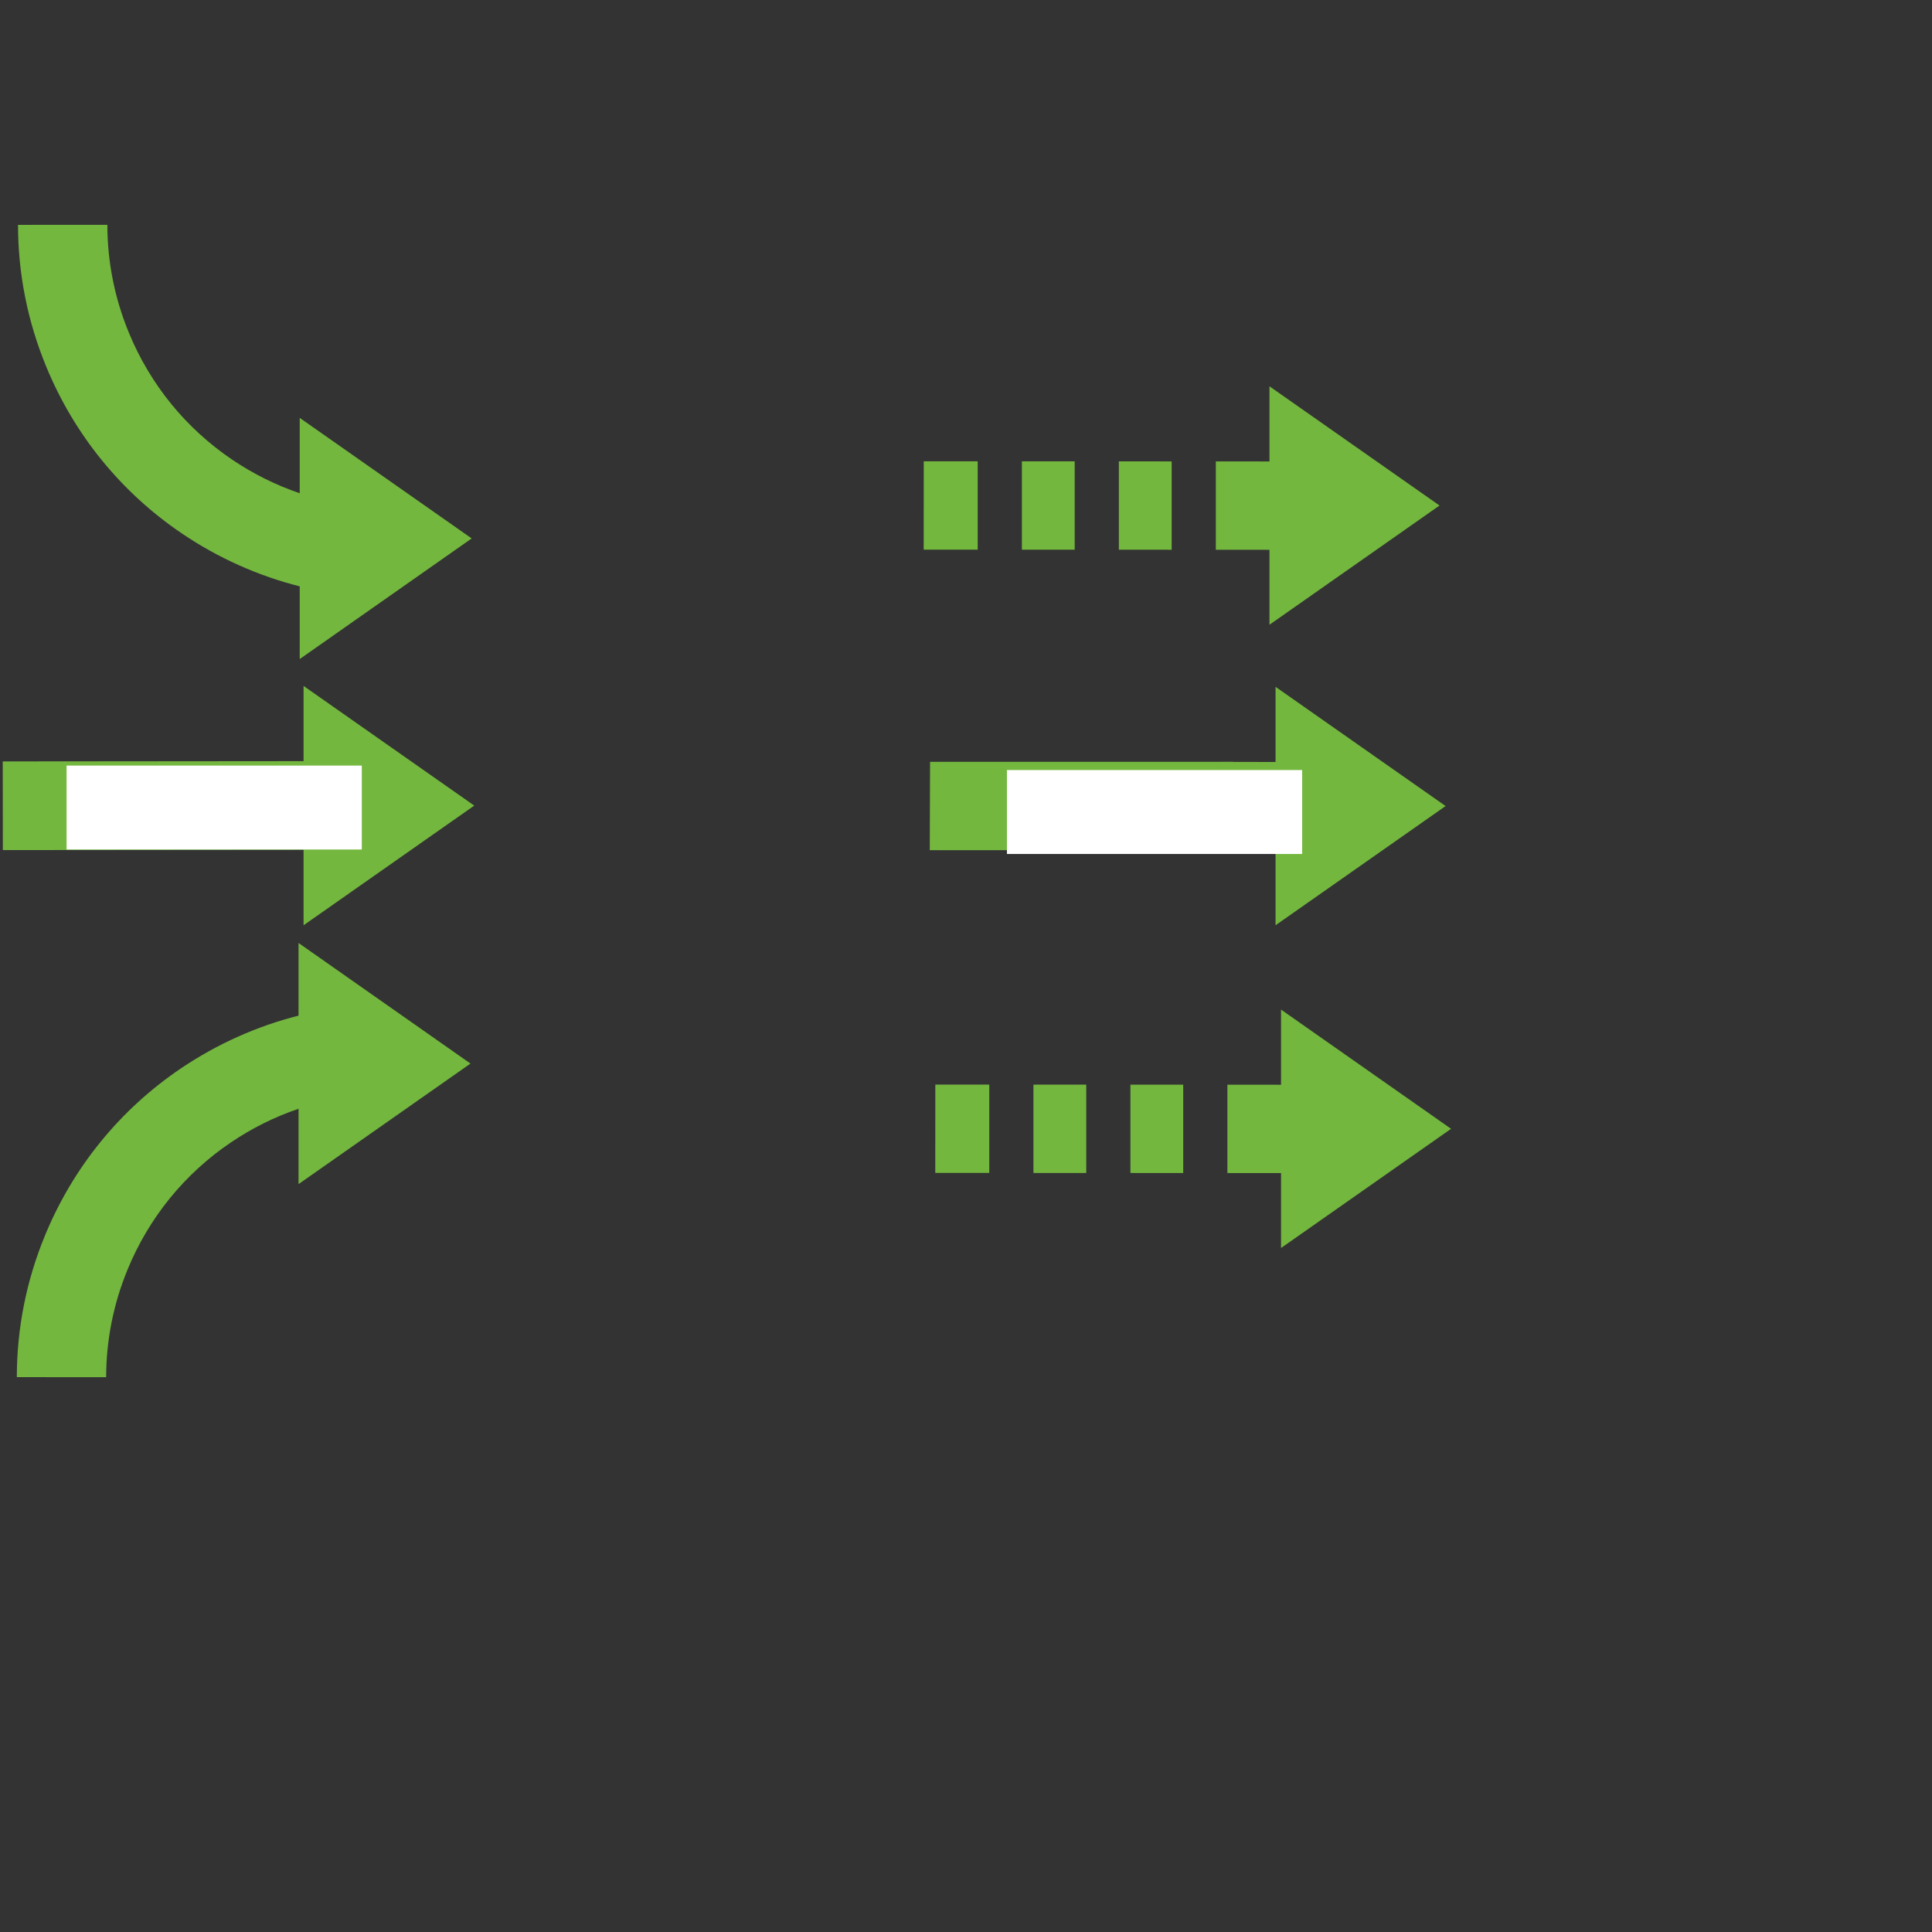 <?xml version="1.0" encoding="UTF-8" standalone="no"?>
<!-- Generator: Adobe Illustrator 17.1.0, SVG Export Plug-In . SVG Version: 6.00 Build 0)  -->

<svg
   xmlns:dc="http://purl.org/dc/elements/1.1/"
   xmlns:cc="http://creativecommons.org/ns#"
   xmlns:rdf="http://www.w3.org/1999/02/22-rdf-syntax-ns#"
   xmlns:svg="http://www.w3.org/2000/svg"
   xmlns="http://www.w3.org/2000/svg"
   xmlns:sodipodi="http://sodipodi.sourceforge.net/DTD/sodipodi-0.dtd"
   xmlns:inkscape="http://www.inkscape.org/namespaces/inkscape"
   version="1.1"
   id="Capa_1"
   x="0px"
   y="0px"
   width="1000px"
   height="1000px"
   viewBox="0 0 1000 1000"
   enable-background="new 0 0 1000 1000"
   xml:space="preserve"
   inkscape:version="0.48.4 r9939"
   sodipodi:docname="logstash_flow.svg"><rect x="0" y="0" width="1000" height="1000" fill="#333333" stroke="none"/><defs
   id="defs6327" /><sodipodi:namedview
   pagecolor="#ffffff"
   bordercolor="#666666"
   borderopacity="1"
   objecttolerance="10"
   gridtolerance="10"
   guidetolerance="10"
   inkscape:pageopacity="0"
   inkscape:pageshadow="2"
   inkscape:window-width="1366"
   inkscape:window-height="705"
   id="namedview6325"
   showgrid="false"
   inkscape:zoom="0.3337544"
   inkscape:cx="666.96308"
   inkscape:cy="629.66182"
   inkscape:window-x="-8"
   inkscape:window-y="-8"
   inkscape:window-maximized="1"
   inkscape:current-layer="Capa_1" />
<g
   id="g6321"
   style="fill:#74b73f;fill-opacity:1"
   transform="matrix(0.272,0,0,0.272,-5.686,463.789)"
   inkscape:export-filename="C:\Users\jmwri_000\Documents\jordan-wright.github.com\source\images\blog\elk\logstash_flow.png"
   inkscape:export-xdpi="53.918686"
   inkscape:export-ydpi="53.918686">
	<path
   d="M 263.8,710.4 C 304.4,611.8 372.3,528.3 460.2,468.9 500.4,441.7 543.7,420.2 589,404.8 V 548.2 L 916.2,318.8 589,89.3 V 227.6 C 509.6,247.7 433.8,281.6 365,328.1 249.3,406.3 160,516.1 106.6,645.7 71,732 53,822.8 52.9,915.5 l 170,0.1 c 0.1,-70.4 13.8,-139.5 40.9,-205.2 z"
   id="path6323"
   style="fill:#74b73f;fill-opacity:1"
   inkscape:connector-curvature="0" />
</g>
<g
   id="g6321-1"
   style="fill:#74b73f;fill-opacity:1"
   transform="matrix(0.272,0,0,-0.272,-5.066,365.407)"
   inkscape:export-filename="C:\Users\jmwri_000\Documents\jordan-wright.github.com\source\images\blog\elk\logstash_flow.png"
   inkscape:export-xdpi="53.918686"
   inkscape:export-ydpi="53.918686"><path
     d="M 263.8,710.4 C 304.4,611.8 372.3,528.3 460.2,468.9 500.4,441.7 543.7,420.2 589,404.8 V 548.2 L 916.2,318.8 589,89.3 V 227.6 C 509.6,247.7 433.8,281.6 365,328.1 249.3,406.3 160,516.1 106.6,645.7 71,732 53,822.8 52.9,915.5 l 170,0.1 c 0.1,-70.4 13.8,-139.5 40.9,-205.2 z"
     id="path6323-7"
     style="fill:#74b73f;fill-opacity:1"
     inkscape:connector-curvature="0" /></g><g
   transform="matrix(-0.27,0,0,0.27,255.163,272.988)"
   id="g7285"
   style="fill:#74b73f;fill-opacity:1"
   inkscape:export-filename="C:\Users\jmwri_000\Documents\jordan-wright.github.com\source\images\blog\elk\logstash_flow.png"
   inkscape:export-xdpi="53.918686"
   inkscape:export-ydpi="53.918686"><polygon
     points="363.1,448.1 363.1,303.9 35.9,533.3 363.1,762.7 363.1,618.1 939.6,618.6 939.8,448.6 "
     id="polygon7287"
     style="fill:#74b73f;fill-opacity:1" /></g><g
   id="g6321-4"
   style="fill:#74b73f;fill-opacity:1"
   transform="matrix(0.272,0,0,0.272,1000.297,95.801)"
   inkscape:export-filename="C:\Users\jmwri_000\Documents\jordan-wright.github.com\source\images\blog\elk\logstash_flow.png"
   inkscape:export-xdpi="53.918686"
   inkscape:export-ydpi="53.918686"><path
     d="M 263.8,710.4 C 304.4,611.8 372.3,528.3 460.2,468.9 500.4,441.7 543.7,420.2 589,404.8 V 548.2 L 916.2,318.8 589,89.3 V 227.6 C 509.6,247.7 433.8,281.6 365,328.1 249.3,406.3 160,516.1 106.6,645.7 71,732 53,822.8 52.9,915.5 l 170,0.1 c 0.1,-70.4 13.8,-139.5 40.9,-205.2 z"
     id="path6323-0"
     style="fill:#74b73f;fill-opacity:1"
     inkscape:connector-curvature="0" /></g><g
   id="g6321-1-9"
   style="fill:#74b73f;fill-opacity:1"
   transform="matrix(0.272,0,0,-0.272,1000.917,783.436)"
   inkscape:export-filename="C:\Users\jmwri_000\Documents\jordan-wright.github.com\source\images\blog\elk\logstash_flow.png"
   inkscape:export-xdpi="53.918686"
   inkscape:export-ydpi="53.918686"><path
     d="M 263.8,710.4 C 304.4,611.8 372.3,528.3 460.2,468.9 500.4,441.7 543.7,420.2 589,404.8 V 548.2 L 916.2,318.8 589,89.3 V 227.6 C 509.6,247.7 433.8,281.6 365,328.1 249.3,406.3 160,516.1 106.6,645.7 71,732 53,822.8 52.9,915.5 l 170,0.1 c 0.1,-70.4 13.8,-139.5 40.9,-205.2 z"
     id="path6323-7-4"
     style="fill:#74b73f;fill-opacity:1"
     inkscape:connector-curvature="0" /></g><g
   transform="matrix(-0.27,0,0,0.27,1263.265,280.001)"
   id="g7285-8"
   style="fill:#74b73f;fill-opacity:1"
   inkscape:export-filename="C:\Users\jmwri_000\Documents\jordan-wright.github.com\source\images\blog\elk\logstash_flow.png"
   inkscape:export-xdpi="53.918686"
   inkscape:export-ydpi="53.918686"><polygon
     points="939.6,618.6 939.8,448.6 363.1,448.1 363.1,303.9 35.9,533.3 363.1,762.7 363.1,618.1 "
     id="polygon7287-8"
     style="fill:#74b73f;fill-opacity:1" /></g><polygon
   transform="matrix(1.512,0,0,0.269,474.446,269.714)"
   id="polygon10362"
   points="108.4,463.2 4.6,463.2 4.5,633.2 108.4,633.2 "
   style="fill:#74b73f;fill-opacity:1"
   inkscape:export-filename="C:\Users\jmwri_000\Documents\jordan-wright.github.com\source\images\blog\elk\logstash_flow.png"
   inkscape:export-xdpi="53.918686"
   inkscape:export-ydpi="53.918686" /><polygon
   transform="matrix(0.269,0,0,0.269,480.044,269.714)"
   id="polygon10368"
   points="669.8,633.5 669.8,777.7 997,548.3 669.8,318.9 669.8,463.5 566.6,463.4 566.6,633.4 "
   style="fill:#74b73f;fill-opacity:1"
   inkscape:export-filename="C:\Users\jmwri_000\Documents\jordan-wright.github.com\source\images\blog\elk\logstash_flow.png"
   inkscape:export-xdpi="53.918686"
   inkscape:export-ydpi="53.918686" /><g
   style="fill:#74b73f;fill-opacity:1"
   transform="matrix(0.269,0,0,0.269,482.881,436.774)"
   id="g10406-2"
   inkscape:export-filename="C:\Users\jmwri_000\Documents\jordan-wright.github.com\source\images\blog\elk\logstash_flow.png"
   inkscape:export-xdpi="53.918686"
   inkscape:export-ydpi="53.918686"><polygon
     style="fill:#74b73f;fill-opacity:1"
     points="4.5,633.2 108.4,633.2 108.4,463.2 4.6,463.2 "
     id="polygon10362-4" /><polygon
     style="fill:#74b73f;fill-opacity:1"
     points="193.4,633.3 295,633.3 295,463.3 193.4,463.3 "
     id="polygon10364-5" /><polygon
     style="fill:#74b73f;fill-opacity:1"
     points="380,633.3 481.6,633.4 481.6,463.4 380,463.3 "
     id="polygon10366-5" /><polygon
     style="fill:#74b73f;fill-opacity:1"
     points="669.8,633.5 669.8,777.7 997,548.3 669.8,318.9 669.8,463.5 566.6,463.4 566.6,633.4 "
     id="polygon10368-1" /></g><g
   style="fill:#74b73f;fill-opacity:1"
   transform="matrix(0.269,0,0,0.269,476.896,114.164)"
   id="g10406-7"
   inkscape:export-filename="C:\Users\jmwri_000\Documents\jordan-wright.github.com\source\images\blog\elk\logstash_flow.png"
   inkscape:export-xdpi="53.918686"
   inkscape:export-ydpi="53.918686"><polygon
     style="fill:#74b73f;fill-opacity:1"
     points="108.4,463.2 4.6,463.2 4.5,633.2 108.4,633.2 "
     id="polygon10362-1" /><polygon
     style="fill:#74b73f;fill-opacity:1"
     points="295,463.3 193.4,463.3 193.4,633.3 295,633.3 "
     id="polygon10364-1" /><polygon
     style="fill:#74b73f;fill-opacity:1"
     points="481.6,463.4 380,463.3 380,633.3 481.6,633.4 "
     id="polygon10366-52" /><polygon
     style="fill:#74b73f;fill-opacity:1"
     points="997,548.3 669.8,318.9 669.8,463.5 566.6,463.4 566.6,633.4 669.8,633.5 669.8,777.7 "
     id="polygon10368-7" /></g><flowRoot
   transform="translate(29.962,-5.176112e-6)"
   style="font-size:40px;font-style:normal;font-weight:bold;line-height:125%;letter-spacing:0px;word-spacing:0px;fill:#ffffff;fill-opacity:1;stroke:none;font-family:Sans;-inkscape-font-specification:Sans Bold"
   id="flowRoot10457"
   xml:space="preserve"
   inkscape:export-filename="C:\Users\jmwri_000\Documents\jordan-wright.github.com\source\images\blog\elk\logstash_flow.png"
   inkscape:export-xdpi="53.918686"
   inkscape:export-ydpi="53.918686"><flowRegion
     id="flowRegion10459"><rect
       style="font-weight:bold;fill:#ffffff;fill-opacity:1;-inkscape-font-specification:Sans Bold"
       y="396.263"
       x="4.494"
       height="43.445"
       width="152.807"
       id="rect10461" /></flowRegion><flowPara
     id="flowPara10463">input</flowPara></flowRoot><flowRoot
   transform="translate(1022.377,6.421)"
   style="font-size:40px;font-style:normal;font-weight:bold;line-height:125%;letter-spacing:0px;word-spacing:0px;fill:#ffffff;fill-opacity:1;stroke:none;font-family:Sans;-inkscape-font-specification:Sans Bold"
   id="flowRoot10457-6"
   xml:space="preserve"
   inkscape:export-filename="C:\Users\jmwri_000\Documents\jordan-wright.github.com\source\images\blog\elk\logstash_flow.png"
   inkscape:export-xdpi="53.918686"
   inkscape:export-ydpi="53.918686"><flowRegion
     id="flowRegion10459-1"><rect
       style="font-weight:bold;fill:#ffffff;fill-opacity:1;-inkscape-font-specification:Sans Bold"
       y="396.263"
       x="4.494"
       height="43.445"
       width="152.807"
       id="rect10461-4" /></flowRegion><flowPara
     id="flowPara10463-2">output</flowPara></flowRoot><flowRoot
   transform="translate(516.693,2.308)"
   style="font-size:40px;font-style:normal;font-weight:bold;line-height:125%;letter-spacing:0px;word-spacing:0px;fill:#ffffff;fill-opacity:1;stroke:none;font-family:Sans;-inkscape-font-specification:Sans Bold"
   id="flowRoot10457-3"
   xml:space="preserve"
   inkscape:export-filename="C:\Users\jmwri_000\Documents\jordan-wright.github.com\source\images\blog\elk\logstash_flow.png"
   inkscape:export-xdpi="53.918686"
   inkscape:export-ydpi="53.918686"><flowRegion
     id="flowRegion10459-2"><rect
       style="font-weight:bold;fill:#ffffff;fill-opacity:1;-inkscape-font-specification:Sans Bold"
       y="396.263"
       x="4.494"
       height="43.445"
       width="152.807"
       id="rect10461-2" /></flowRegion><flowPara
     id="flowPara10463-1">filter</flowPara></flowRoot></svg>